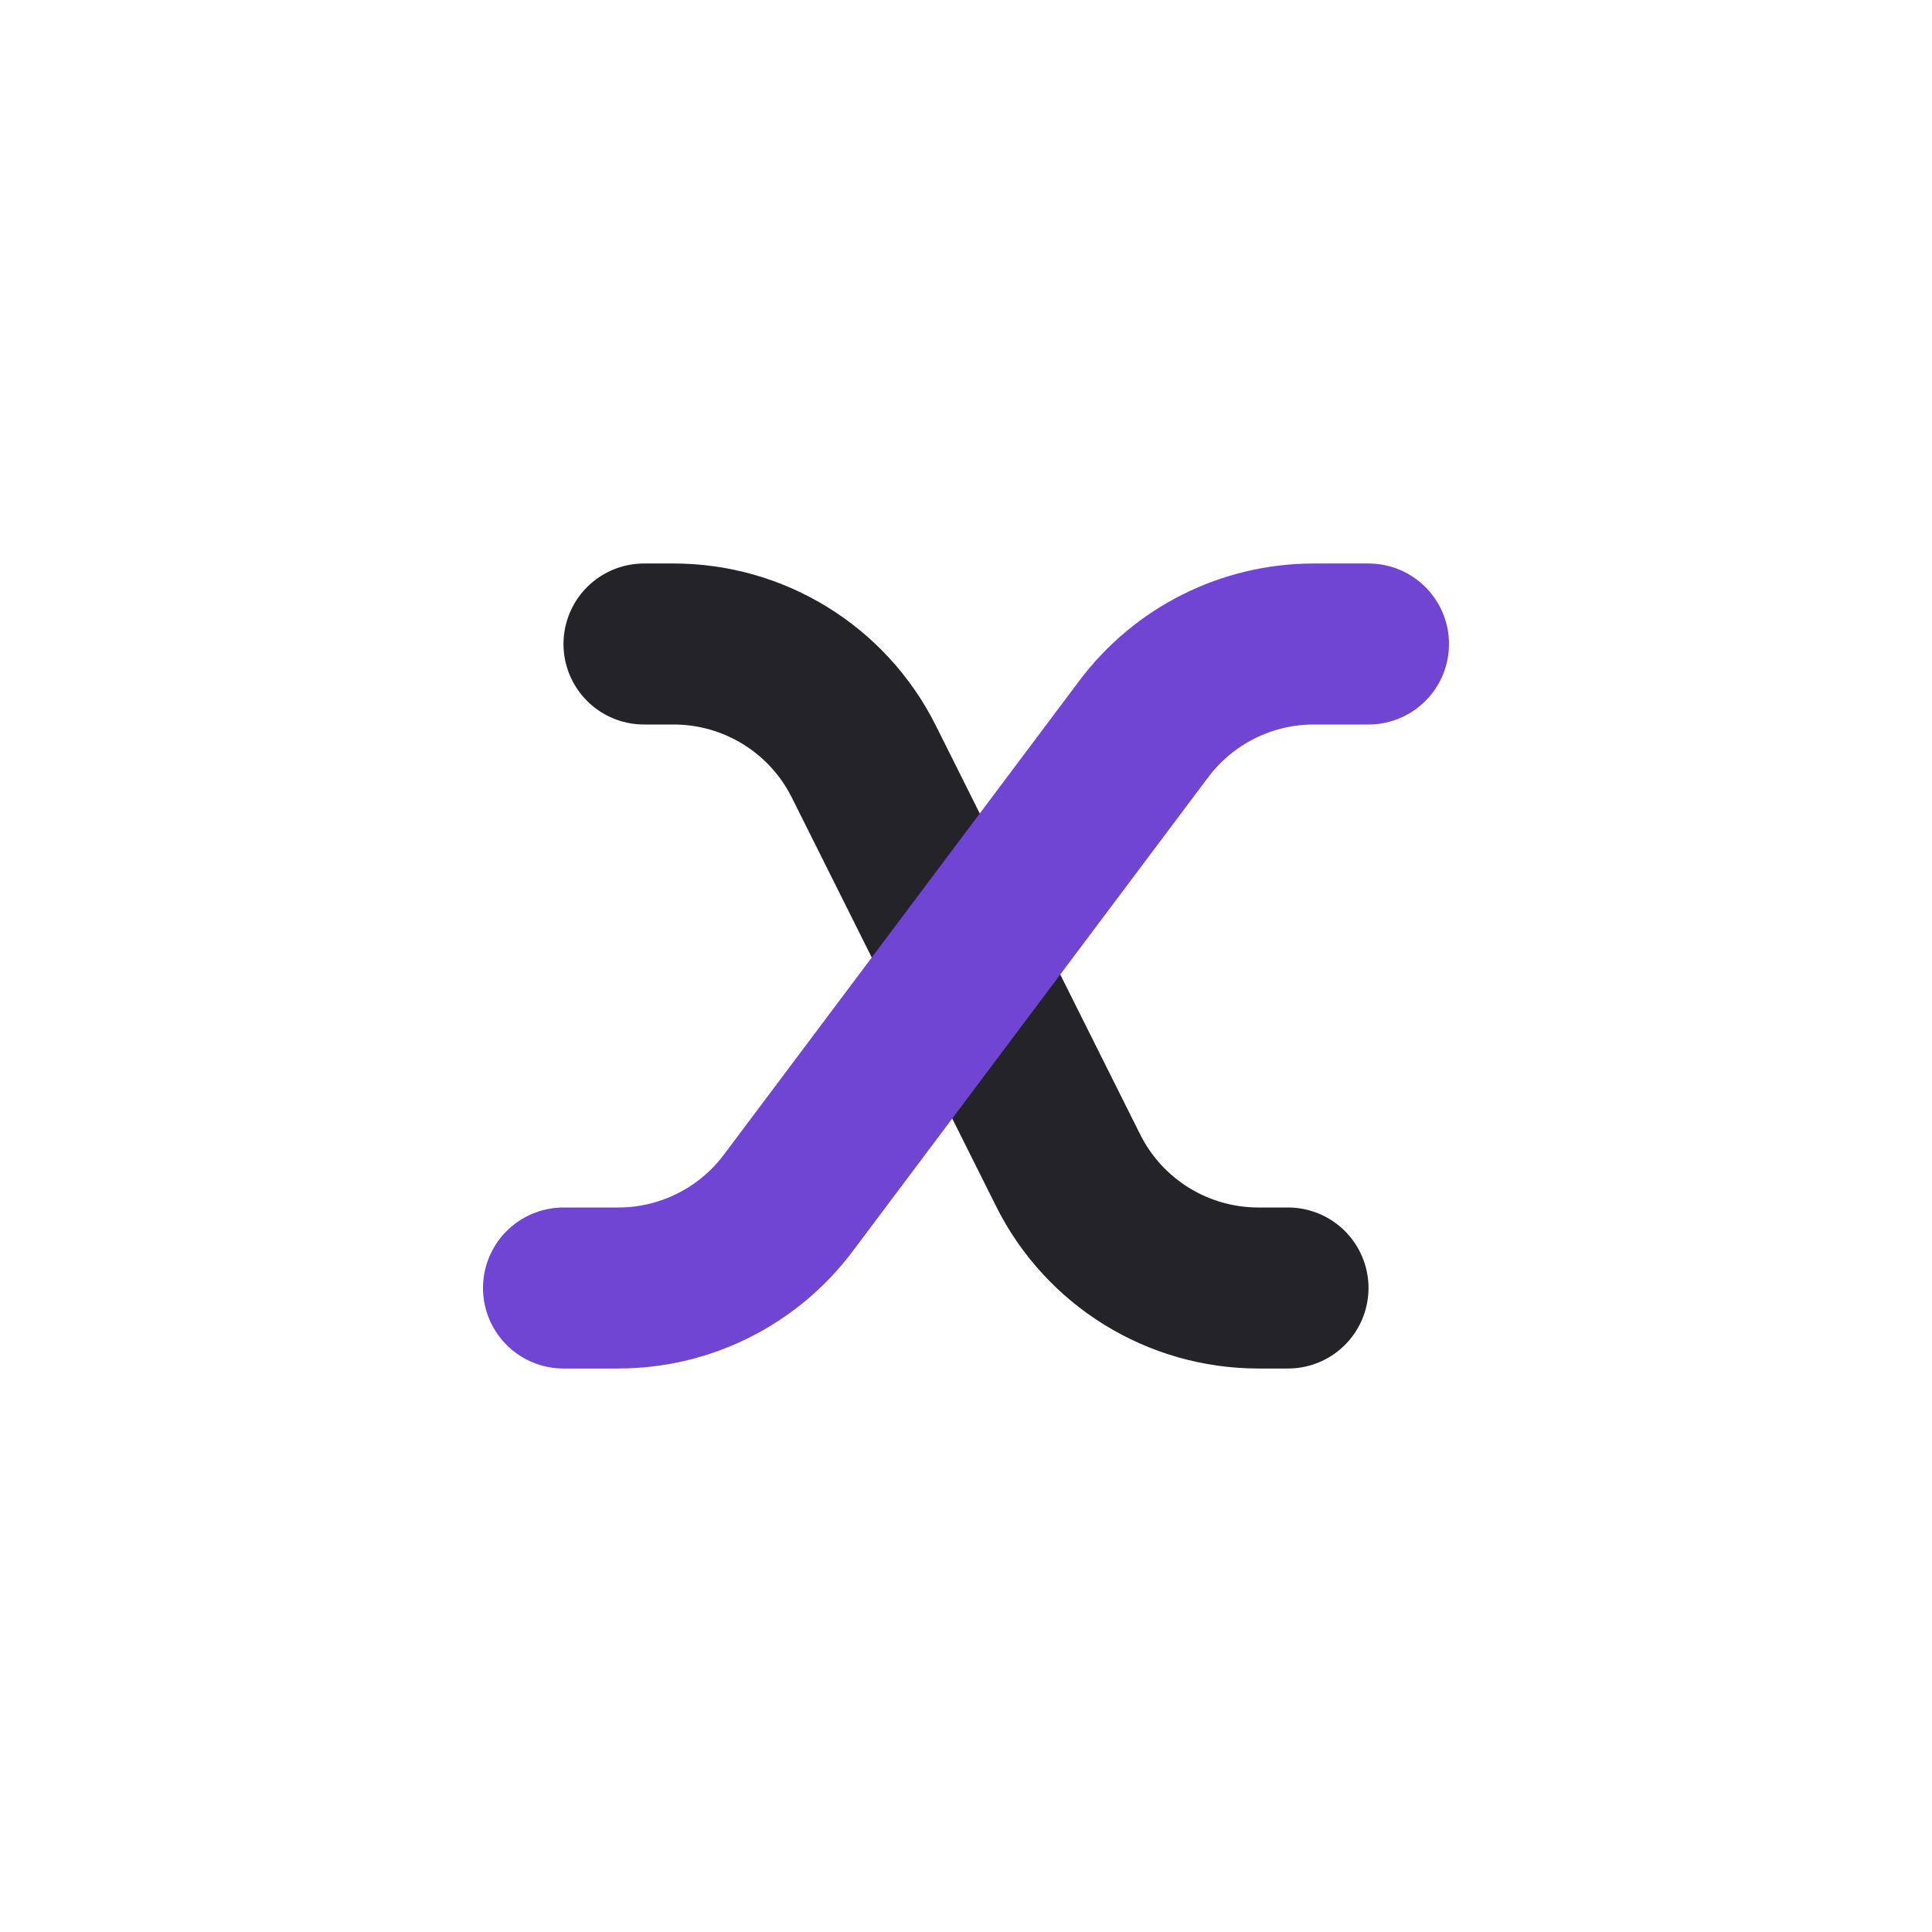 <svg width="24" height="24" viewBox="0 0 24 24" fill="none" xmlns="http://www.w3.org/2000/svg">
<path d="M8 8L8.368 8C9.368 8 10.283 8.565 10.73 9.459L13.27 14.541C13.717 15.435 14.632 16 15.632 16L16 16" stroke="#242328" stroke-width="2" stroke-linecap="round" stroke-linejoin="round"/>
<path d="M17 8L16.32 8C15.489 8 14.707 8.391 14.208 9.056L9.792 14.944C9.293 15.609 8.511 16 7.68 16L7 16" stroke="#7045D4" stroke-width="2" stroke-linecap="round" stroke-linejoin="round"/>
</svg>
